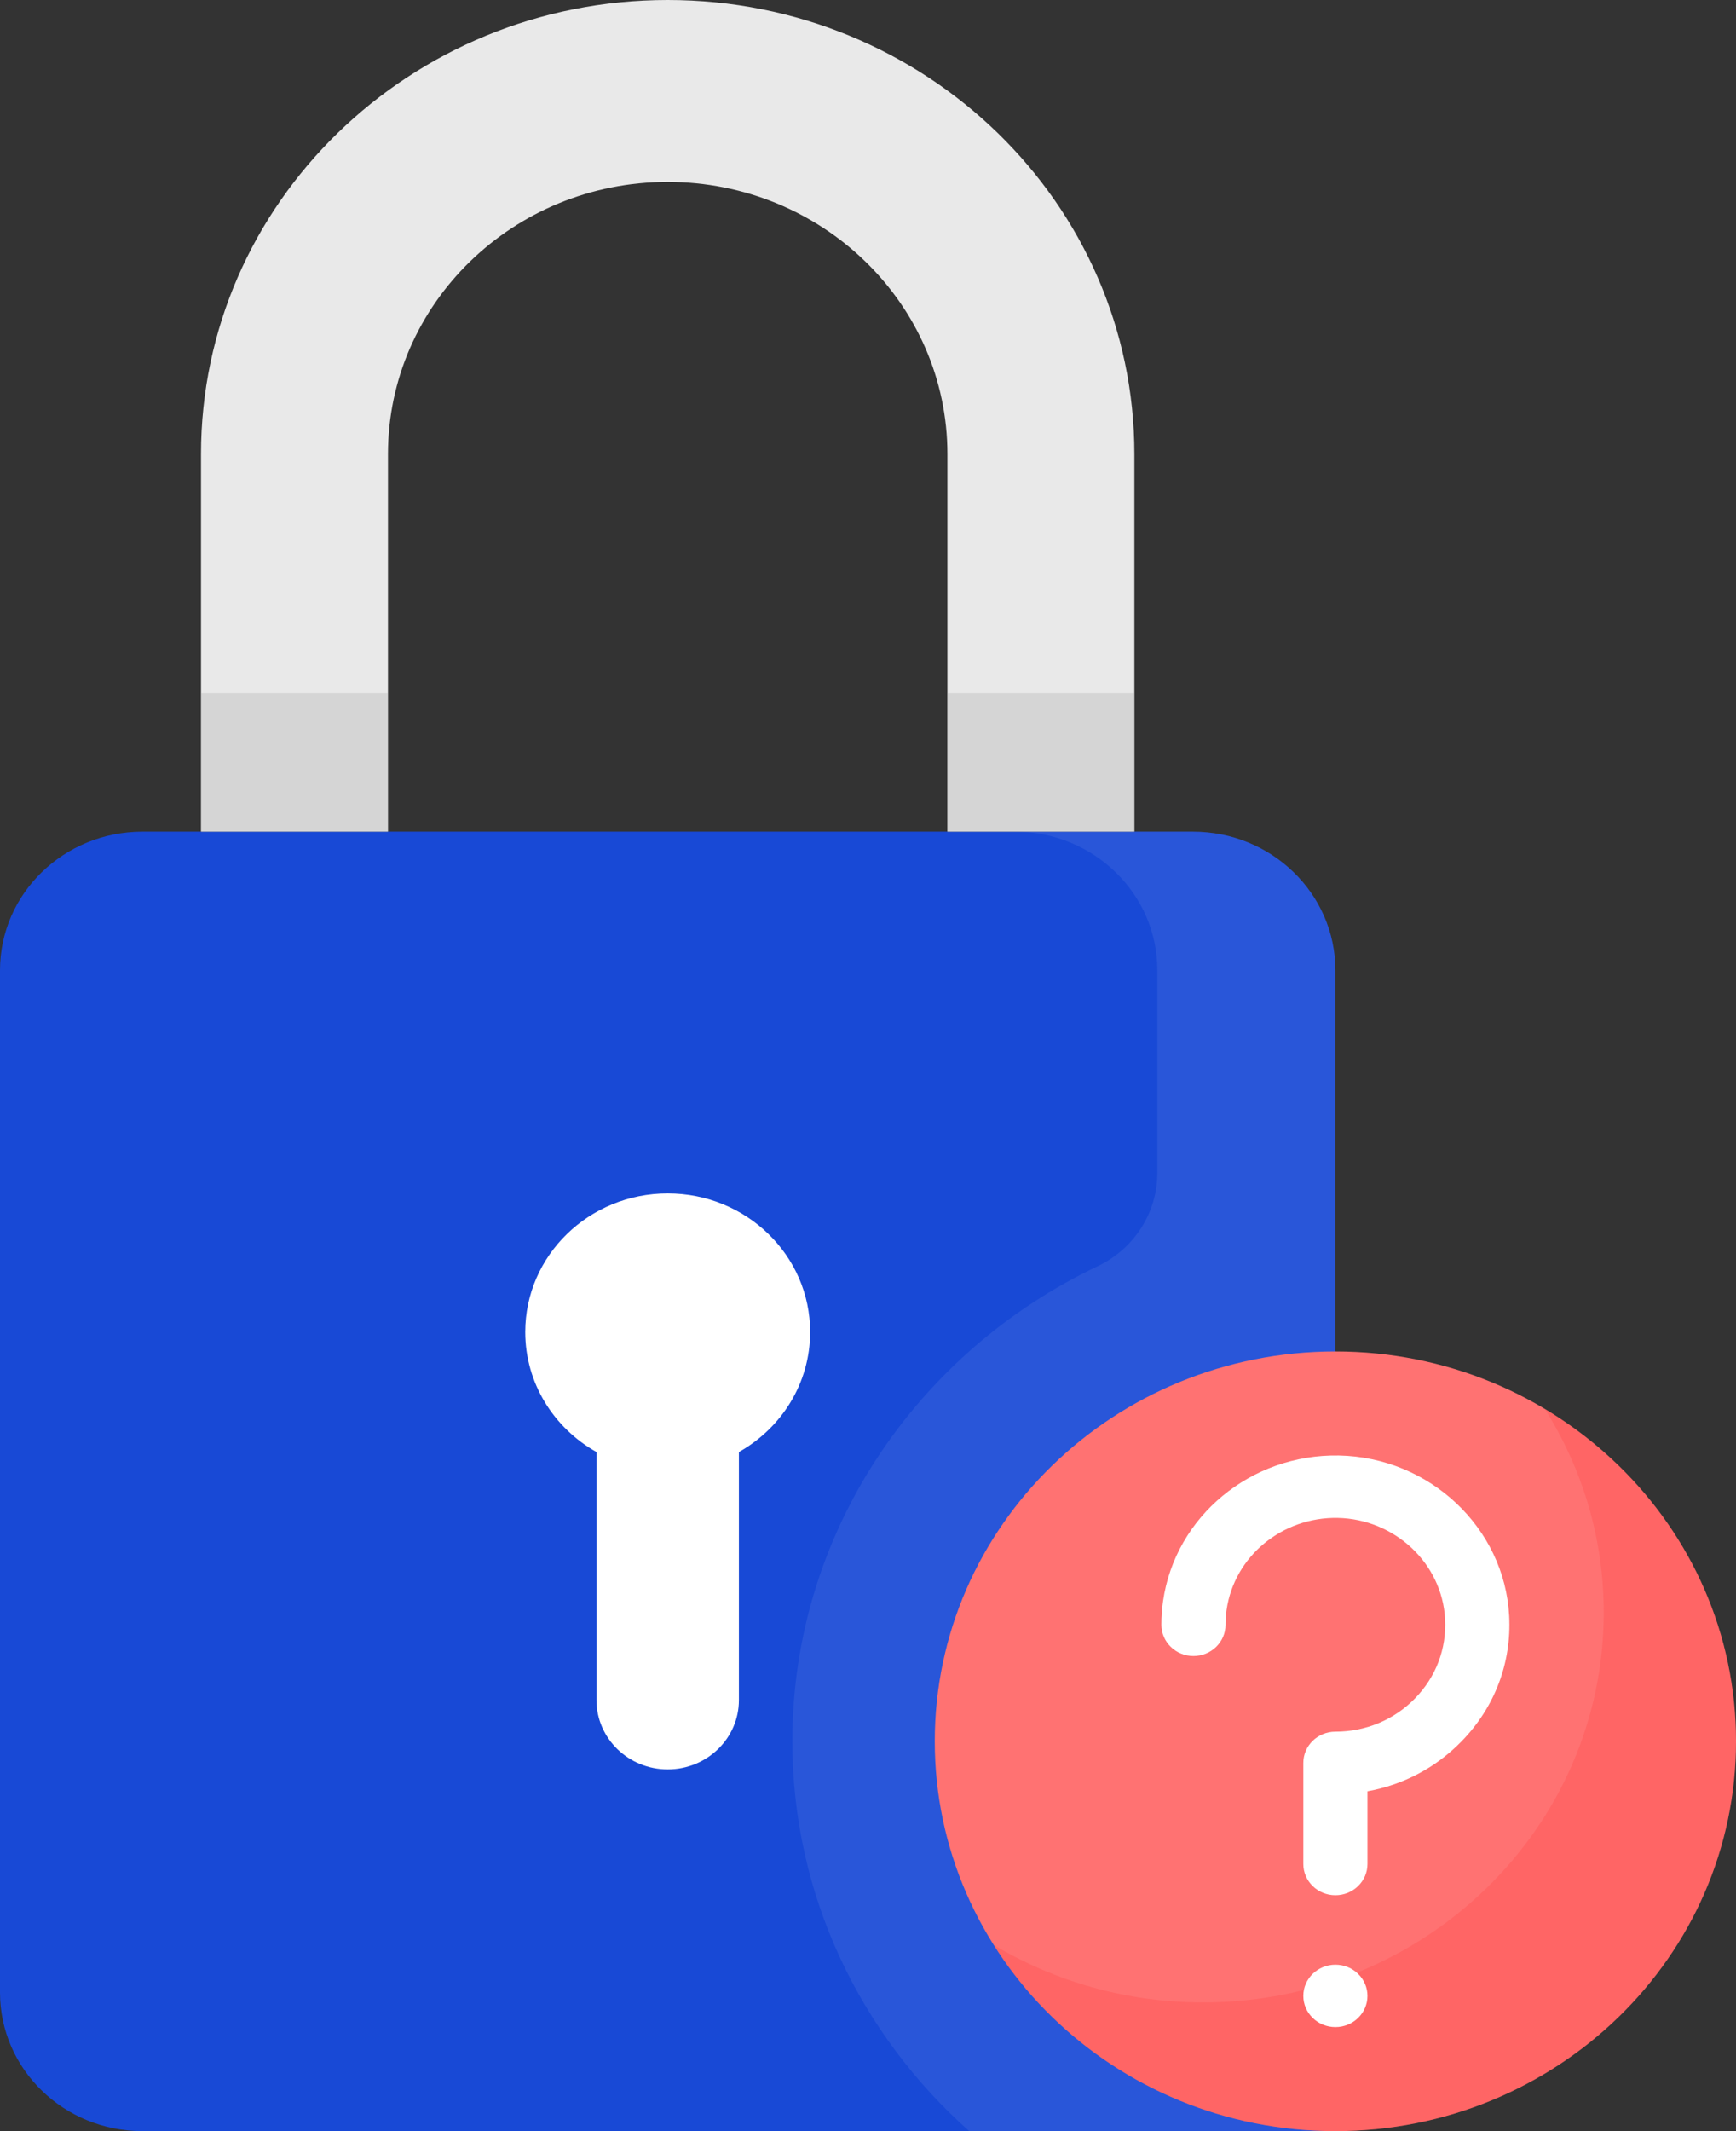 <svg width="66" height="81" viewBox="0 0 66 81" fill="none" xmlns="http://www.w3.org/2000/svg">
<rect x="0" y="0" width="66" height="81" fill="#333333" stroke="none"/>
<path d="M50.769 81H5.415C2.425 81 0 78.641 0 75.732V36.878C0 33.968 2.425 31.61 5.415 31.61H45.354C48.345 31.61 50.769 33.968 50.769 36.878V81Z" fill="#1849D6"/>
<g opacity="0.2">
<path opacity="0.4" d="M45.354 31.61H38.585C41.575 31.61 44 33.968 44 36.878V44.582C44 46.088 43.121 47.465 41.73 48.127C34.863 51.393 30.123 58.26 30.123 66.183C30.123 72.043 32.717 77.325 36.846 81H50.769V36.878C50.769 33.968 48.345 31.61 45.354 31.61Z" fill="#E8EDFB"/>
</g>
<path d="M7.642 17.261V31.61H14.75V17.261C14.75 11.547 19.511 6.915 25.385 6.915C31.258 6.915 36.019 11.547 36.019 17.261V31.61H43.127V17.261C43.127 7.728 35.184 0 25.385 0C15.586 0 7.642 7.728 7.642 17.261Z" fill="#E9E9E9"/>
<g opacity="0.3">
<path d="M7.642 26.341H14.75V31.61H7.642V26.341Z" fill="#A5A5A5"/>
</g>
<g opacity="0.3">
<path d="M36.02 26.341H43.127V31.61H36.02V26.341Z" fill="#A5A5A5"/>
</g>
<path d="M50.769 81C59.181 81 66 74.366 66 66.183C66 58 59.181 51.366 50.769 51.366C42.357 51.366 35.538 58 35.538 66.183C35.538 74.366 42.357 81 50.769 81Z" fill="#FF7272"/>
<path opacity="0.2" d="M58.728 53.548C60.15 55.801 60.971 58.452 60.971 61.29C60.971 69.474 54.152 76.108 45.74 76.108C42.823 76.108 40.098 75.309 37.781 73.925C40.46 78.169 45.275 81 50.769 81C59.181 81 66 74.366 66 66.183C66 60.838 63.09 56.154 58.728 53.548Z" fill="#FF3636"/>
<path d="M30.8 50.627C30.8 47.717 28.376 45.359 25.385 45.359C22.394 45.359 19.969 47.717 19.969 50.627C19.969 52.577 21.059 54.278 22.677 55.189V64.617C22.677 66.072 23.889 67.251 25.384 67.251C26.88 67.251 28.092 66.072 28.092 64.617V55.189C29.71 54.278 30.8 52.577 30.8 50.627Z" fill="white"/>
<path d="M50.769 72.034C50.096 72.034 49.55 71.502 49.55 70.847V67.004C49.55 66.349 50.096 65.818 50.769 65.818C51.925 65.818 53.001 65.368 53.797 64.552C54.594 63.735 55 62.665 54.94 61.537C54.827 59.424 53.033 57.736 50.856 57.693C48.746 57.654 46.925 59.154 46.633 61.187C46.606 61.373 46.593 61.564 46.593 61.755C46.593 62.41 46.047 62.942 45.373 62.942C44.7 62.942 44.154 62.41 44.154 61.755C44.154 61.455 44.175 61.153 44.217 60.859C44.68 57.636 47.555 55.258 50.905 55.321C54.355 55.388 57.197 58.065 57.376 61.414C57.471 63.198 56.828 64.892 55.566 66.185C54.59 67.186 53.349 67.839 51.989 68.083V70.847C51.989 71.502 51.443 72.034 50.769 72.034Z" fill="white"/>
<path d="M50.77 77.046C51.443 77.046 51.989 76.515 51.989 75.86C51.989 75.205 51.443 74.674 50.77 74.674C50.096 74.674 49.55 75.205 49.55 75.86C49.55 76.515 50.096 77.046 50.77 77.046Z" fill="white"/>
</svg>
